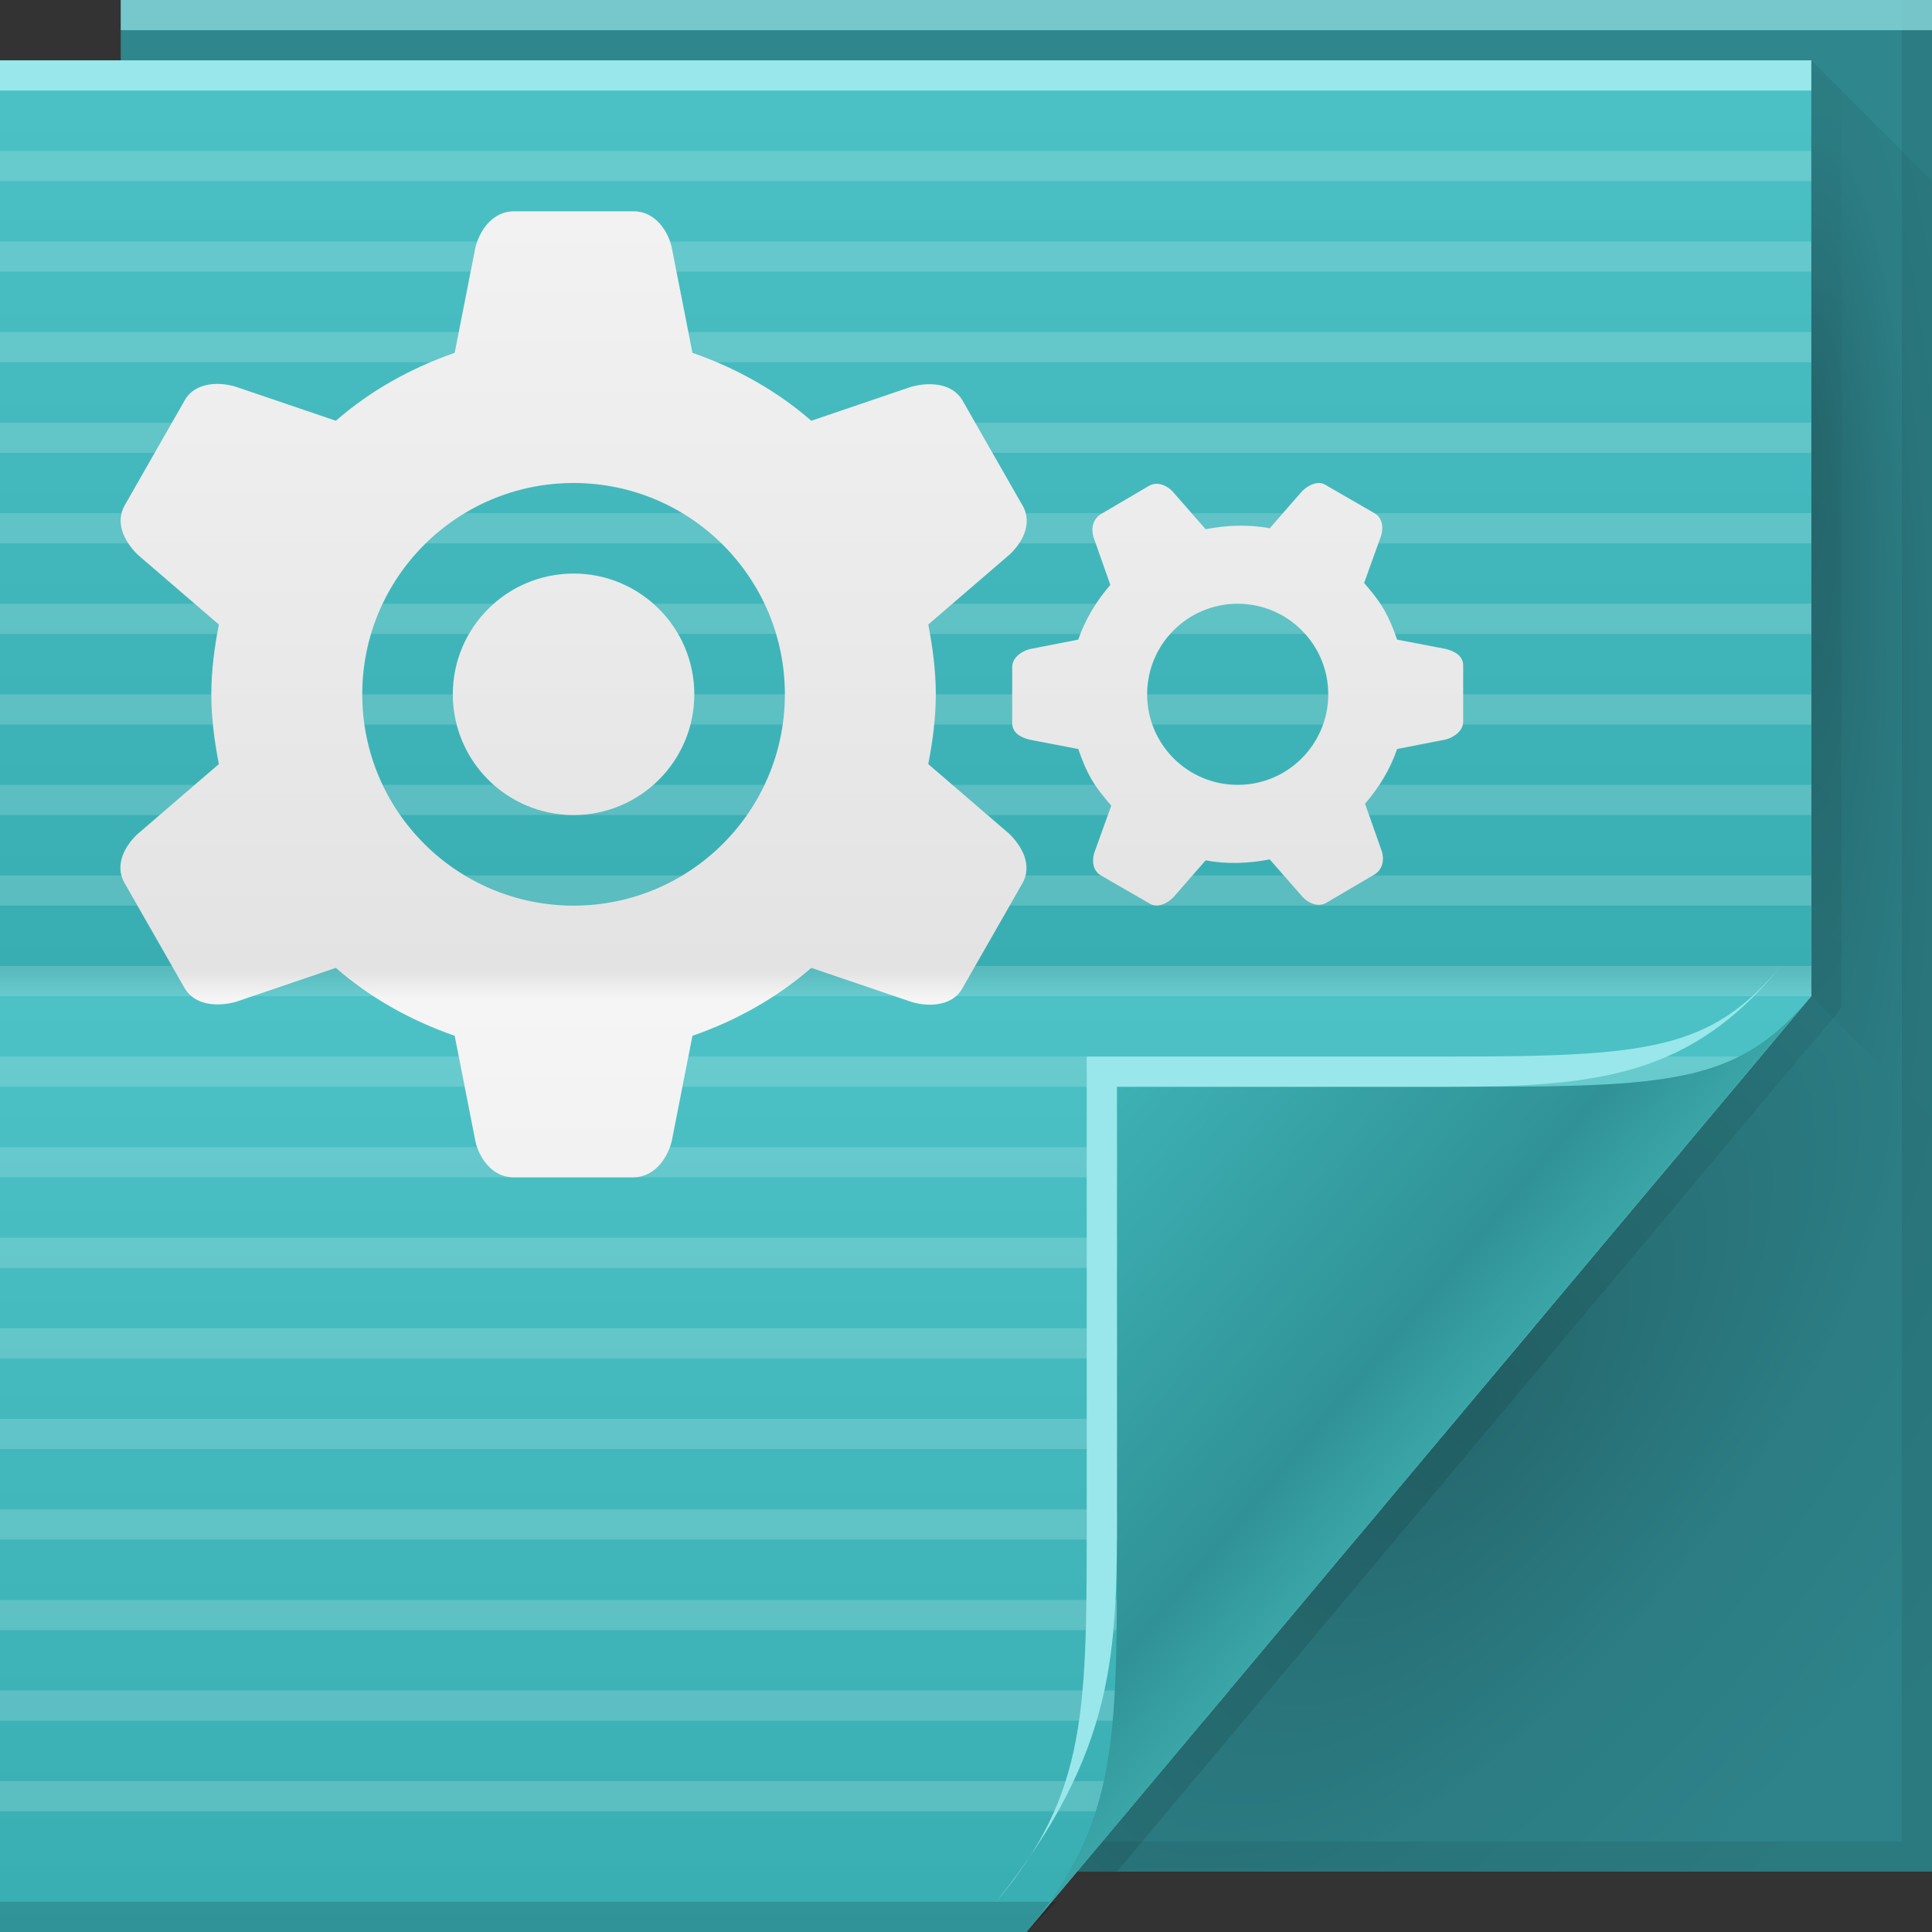 <?xml version="1.0" encoding="UTF-8" standalone="no"?>
<!-- Created with Inkscape (http://www.inkscape.org/) -->

<svg
   xmlns:dc="http://purl.org/dc/elements/1.1/"
   xmlns:cc="http://creativecommons.org/ns#"
   xmlns:rdf="http://www.w3.org/1999/02/22-rdf-syntax-ns#"
   xmlns:svg="http://www.w3.org/2000/svg"
   xmlns="http://www.w3.org/2000/svg"
   xmlns:xlink="http://www.w3.org/1999/xlink"
   xmlns:sodipodi="http://sodipodi.sourceforge.net/DTD/sodipodi-0.dtd"
   xmlns:inkscape="http://www.inkscape.org/namespaces/inkscape"
   version="1.1"
   width="64"
   height="64"
   id="svg13094"
   inkscape:version="0.48.3.1 r9886"
   sodipodi:docname="text-settings.svg">
  <rect width="100%" height="100%" fill="#333333" stroke="none"/>
  <sodipodi:namedview
     pagecolor="#ffffff"
     bordercolor="#666666"
     borderopacity="1"
     objecttolerance="10"
     gridtolerance="10"
     guidetolerance="10"
     inkscape:pageopacity="0"
     inkscape:pageshadow="2"
     inkscape:window-width="1920"
     inkscape:window-height="1023"
     id="namedview37"
     showgrid="false"
     showborder="false"
     inkscape:snap-bbox="true"
     inkscape:bbox-paths="true"
     inkscape:bbox-nodes="true"
     inkscape:snap-bbox-edge-midpoints="true"
     inkscape:snap-bbox-midpoints="true"
     inkscape:object-paths="true"
     inkscape:snap-intersection-paths="true"
     inkscape:object-nodes="true"
     inkscape:snap-smooth-nodes="true"
     inkscape:snap-midpoints="true"
     inkscape:snap-object-midpoints="true"
     inkscape:snap-center="true"
     inkscape:zoom="10.429825"
     inkscape:cx="28.148245"
     inkscape:cy="31.912564"
     inkscape:window-x="-10"
     inkscape:window-y="35"
     inkscape:window-maximized="1"
     inkscape:current-layer="svg13094"
     inkscape:snap-global="true">
    <inkscape:grid
       type="xygrid"
       id="grid3881"
       empspacing="5"
       visible="true"
       enabled="true"
       snapvisiblegridlinesonly="true" />
  </sodipodi:namedview>
  <defs
     id="defs11">
    <radialGradient
       cx="48.308"
       cy="47.141"
       r="14.161"
       id="radialGradient3996"
       gradientUnits="userSpaceOnUse"
       gradientTransform="matrix(0.94,0.775,-1.798,2.18,88.131,-93.366)">
      <stop
         id="stop3954"
         style="stop-color:#000000;stop-opacity:0.223"
         offset="0" />
      <stop
         id="stop3958"
         style="stop-color:#000000;stop-opacity:0.068"
         offset="0.5" />
      <stop
         id="stop3956"
         style="stop-color:#000000;stop-opacity:0.024"
         offset="1" />
    </radialGradient>
    <linearGradient
       x1="48.918"
       y1="46.214"
       x2="32.67"
       y2="24"
       id="linearGradient4259"
       gradientUnits="userSpaceOnUse">
      <stop
         id="stop3988"
         style="stop-color:#ffffff;stop-opacity:0.53"
         offset="0" />
      <stop
         id="stop3990"
         style="stop-color:#ffffff;stop-opacity:0"
         offset="1" />
    </linearGradient>
    <linearGradient
       x1="48.992"
       y1="46.125"
       x2="37"
       y2="36"
       id="linearGradient4280"
       gradientUnits="userSpaceOnUse">
      <stop
         id="stop4293"
         style="stop-color:#3aa5a7;stop-opacity:1;"
         offset="0" />
      <stop
         id="stop4295"
         style="stop-color:#309296;stop-opacity:1;"
         offset="0.21" />
      <stop
         id="stop4297"
         style="stop-color:#3db1b5;stop-opacity:1;"
         offset="1" />
    </linearGradient>
    <linearGradient
       x1="45"
       y1="52"
       x2="73"
       y2="4"
       id="linearGradient4308"
       gradientUnits="userSpaceOnUse">
      <stop
         id="stop4304"
         style="stop-color:#000000;stop-opacity:0.107"
         offset="0" />
      <stop
         id="stop4306"
         style="stop-color:#000000;stop-opacity:0"
         offset="1" />
    </linearGradient>
    <radialGradient
       cx="60.562"
       cy="21.045"
       r="2"
       fx="59.604"
       fy="21.241"
       id="radialGradient3811"
       xlink:href="#radialGradient3996"
       gradientUnits="userSpaceOnUse"
       gradientTransform="matrix(0,19.319,-3.43,0,132.747,-1136.964)" />
    <linearGradient
       y2="-397.929"
       x2="215.138"
       y1="-335.929"
       x1="215.138"
       gradientTransform="translate(-194.324,400.063)"
       gradientUnits="userSpaceOnUse"
       id="linearGradient5657"
       xlink:href="#linearGradient4475"
       inkscape:collect="always" />
    <linearGradient
       id="linearGradient4475">
      <stop
         offset="0"
         style="stop-color:#39aeb2;stop-opacity:1"
         id="stop4477" />
      <stop
         offset="0.501"
         style="stop-color:#4cc2c6;stop-opacity:1"
         id="stop4479" />
      <stop
         offset="0.516"
         style="stop-color:#39aeb2;stop-opacity:1"
         id="stop4481" />
      <stop
         offset="1"
         style="stop-color:#4cc2c6;stop-opacity:1"
         id="stop4483" />
    </linearGradient>
    <linearGradient
       inkscape:collect="always"
       xlink:href="#linearGradient4226"
       id="linearGradient3716-0"
       gradientUnits="userSpaceOnUse"
       gradientTransform="translate(-3557.194,-1600.228)"
       x1="3113.439"
       y1="1664.362"
       x2="3113.439"
       y2="1602.362" />
    <linearGradient
       x1="31"
       y1="64"
       x2="31"
       y2="2"
       id="linearGradient4226"
       gradientUnits="userSpaceOnUse">
      <stop
         id="stop4228"
         style="stop-color:#e3e3e3;stop-opacity:1"
         offset="0" />
      <stop
         id="stop4230"
         style="stop-color:#f5f5f5;stop-opacity:1"
         offset="0.501" />
      <stop
         id="stop4232"
         style="stop-color:#e3e3e3;stop-opacity:1"
         offset="0.516" />
      <stop
         id="stop4234"
         style="stop-color:#f5f5f5;stop-opacity:1"
         offset="1" />
    </linearGradient>
  </defs>
  <path
     d="M 4,0 64,0 64,62 4,62 z"
     id="path3960"
     style="fill:#2f868d;fill-opacity:1;fill-rule:nonzero" />
  <path
     d="m 60,2 4,4 0,31 -4,-4 z"
     id="path3900"
     style="fill:url(#radialGradient3811);fill-rule:nonzero" />
  <path
     d="m 60,33 4,4 0,25 -28.323,0 z"
     id="path3934"
     style="fill:url(#radialGradient3996);fill-rule:nonzero" />
  <path
     d="M 63,0 V 61 H 4 v 1 h 59 1 V 61 0 h -1 z"
     id="path4299"
     style="fill:#000000;fill-opacity:0.072;fill-rule:nonzero" />
  <path
     d="M 60,2 60,33 35,62 37,62 60.781,33.656 61,33.375 61,33 61,3 z"
     id="path3922"
     style="fill:url(#linearGradient4308);fill-rule:nonzero" />
  <path
     d="M 0,2 60,2 60,33 34,64 0,64 z"
     id="path4257"
     style="fill:url(#linearGradient4259);fill-rule:nonzero" />
  <path
     d="M 0,2 60,2 60,33 34,64 0,64 z"
     id="path3982"
     style="fill:url(#linearGradient5657);fill-rule:nonzero;color:#000000;fill-opacity:1;stroke:none;stroke-width:1;marker:none;visibility:visible;display:inline;overflow:visible;enable-background:accumulate" />
  <path
     d="M 0,2 60,2 60,3 0,3 z"
     id="path4253"
     style="fill:#99e7ea;fill-opacity:1;fill-rule:nonzero" />
  <path
     d="m 0,63 35,0 -1,1 -34,0 z"
     id="path4255"
     style="fill:#000000;fill-opacity:0.155;fill-rule:nonzero" />
  <path
     d="M 4,0 64,0 64,1 4,1 z"
     id="path3878"
     style="fill:#99e7ea;fill-opacity:0.674;fill-rule:nonzero" />
  <path
     style="color:#000000;fill:#ffffff;fill-opacity:0.162;fill-rule:nonzero;stroke:none;stroke-width:2.286;marker:none;visibility:visible;display:inline;overflow:visible;enable-background:accumulate"
     d="M 0 5 L 0 6 L 60 6 L 60 5 L 0 5 z M 0 8 L 0 9 L 60 9 L 60 8 L 0 8 z M 0 11 L 0 12 L 60 12 L 60 11 L 0 11 z M 0 14 L 0 15 L 60 15 L 60 14 L 0 14 z M 0 17 L 0 18 L 60 18 L 60 17 L 0 17 z M 0 20 L 0 21 L 60 21 L 60 20 L 0 20 z M 0 23 L 0 24 L 60 24 L 60 23 L 0 23 z M 0 26 L 0 27 L 60 27 L 60 26 L 0 26 z M 0 29 L 0 30 L 60 30 L 60 29 L 0 29 z M 0 32 L 0 33 L 60 33 L 60 32 L 0 32 z M 0 35 L 0 36 L 57.469 36 L 58.312 35 L 0 35 z M 0 38 L 0 39 L 54.969 39 L 55.812 38 L 0 38 z M 0 41 L 0 42 L 52.438 42 L 53.281 41 L 0 41 z M 0 44 L 0 45 L 49.938 45 L 50.781 44 L 0 44 z M 0 47 L 0 48 L 47.406 48 L 48.25 47 L 0 47 z M 0 50 L 0 51 L 44.906 51 L 45.75 50 L 0 50 z M 0 53 L 0 54 L 42.375 54 L 43.219 53 L 0 53 z M 0 56 L 0 57 L 39.875 57 L 40.719 56 L 0 56 z M 0 59 L 0 60 L 37.344 60 L 38.188 59 L 0 59 z "
     id="path3883" />
  <path
     d="M 34,64 60,33 c -2.329,2.776 -4.361,3 -11,3 H 37 v 15 c 0,6.644 0.044,9.37 -3,13 z"
     id="path4278"
     style="fill:url(#linearGradient4280);fill-rule:nonzero" />
  <path
     d="m 59,32 c -2.329,2.776 -4.361,3 -11,3 H 36 v 15 c 0,6.644 0.044,9.37 -3,13 4,-5 4,-8.357 4,-13 V 36 h 11 c 5,0 8.041,-0.382 11,-4 z"
     id="path4282"
     style="fill:#99e7ea;fill-opacity:1;fill-rule:nonzero"
     inkscape:connector-curvature="0" />
  <path
     style="color:#000000;fill:url(#linearGradient3716-0);fill-opacity:1;fill-rule:nonzero;stroke:none;stroke-width:1;marker:none;visibility:visible;display:inline;overflow:visible;enable-background:accumulate"
     d="M 17 7 C 16.367 7.012 15.917 7.55 15.75 8.188 L 15.062 11.688 C 13.604 12.194 12.266 12.945 11.125 13.938 L 7.812 12.812 C 7.305 12.652 6.479 12.637 6.125 13.25 L 4.125 16.75 C 3.819 17.305 4.093 17.912 4.562 18.375 L 7.25 20.688 C 7.106 21.431 7 22.214 7 23 C 7 23.786 7.106 24.569 7.25 25.312 L 4.562 27.625 C 4.169 27.984 3.771 28.637 4.125 29.25 L 6.125 32.75 C 6.452 33.292 7.177 33.362 7.812 33.188 L 11.125 32.062 C 12.266 33.055 13.604 33.806 15.062 34.312 L 15.75 37.812 C 15.864 38.332 16.293 39 17 39 L 21 39 C 21.633 38.988 22.084 38.45 22.25 37.812 L 22.938 34.312 C 24.396 33.806 25.734 33.055 26.875 32.062 L 30.188 33.188 C 30.695 33.348 31.521 33.363 31.875 32.75 L 33.875 29.25 C 34.181 28.695 33.907 28.088 33.438 27.625 L 30.75 25.312 C 30.894 24.569 31 23.786 31 23 C 31 22.214 30.894 21.431 30.75 20.688 L 33.438 18.375 C 33.831 18.016 34.229 17.363 33.875 16.75 L 31.875 13.25 C 31.548 12.708 30.823 12.638 30.188 12.812 L 26.875 13.938 C 25.734 12.945 24.396 12.194 22.938 11.688 L 22.25 8.188 C 22.136 7.668 21.707 7 21 7 L 17 7 z M 19 16 C 22.866 16 26 19.134 26 23 C 26 26.866 22.866 30 19 30 C 15.134 30 12 26.866 12 23 C 12 19.134 15.134 16 19 16 z M 43.719 16 C 43.513 15.99 43.287 16.117 43.125 16.281 L 42.062 17.5 C 41.371 17.367 40.644 17.395 39.938 17.531 L 38.844 16.281 C 38.676 16.098 38.348 15.929 38.062 16.094 L 36.469 17.031 C 36.216 17.184 36.137 17.485 36.219 17.781 L 36.781 19.375 C 36.312 19.92 35.947 20.521 35.719 21.188 L 34.125 21.5 C 33.883 21.554 33.531 21.764 33.531 22.094 L 33.531 23.969 C 33.537 24.264 33.796 24.423 34.094 24.5 L 35.719 24.812 C 35.834 25.146 35.973 25.496 36.156 25.812 C 36.34 26.129 36.581 26.421 36.812 26.688 L 36.25 28.25 C 36.175 28.487 36.183 28.836 36.469 29 L 38.094 29.938 C 38.352 30.08 38.66 29.938 38.875 29.719 L 39.938 28.5 C 40.629 28.633 41.357 28.605 42.062 28.469 L 43.156 29.719 C 43.324 29.902 43.652 30.071 43.938 29.906 L 45.531 28.969 C 45.784 28.816 45.863 28.515 45.781 28.219 L 45.219 26.625 C 45.688 26.08 46.053 25.479 46.281 24.812 L 47.875 24.5 C 48.117 24.446 48.469 24.236 48.469 23.906 L 48.469 22.031 C 48.463 21.736 48.204 21.577 47.906 21.5 L 46.281 21.188 C 46.166 20.854 46.027 20.504 45.844 20.188 C 45.66 19.871 45.419 19.579 45.188 19.312 L 45.75 17.75 C 45.825 17.513 45.817 17.164 45.531 17 L 43.906 16.062 C 43.842 16.027 43.787 16.003 43.719 16 z M 19 19 C 16.791 19 15 20.791 15 23 C 15 25.209 16.791 27 19 27 C 21.209 27 23 25.209 23 23 C 23 20.791 21.209 19 19 19 z M 41 20 C 42.657 20 44 21.343 44 23 C 44 24.657 42.657 26 41 26 C 39.343 26 38 24.657 38 23 C 38 21.343 39.343 20 41 20 z "
     id="path3885" />
</svg>
